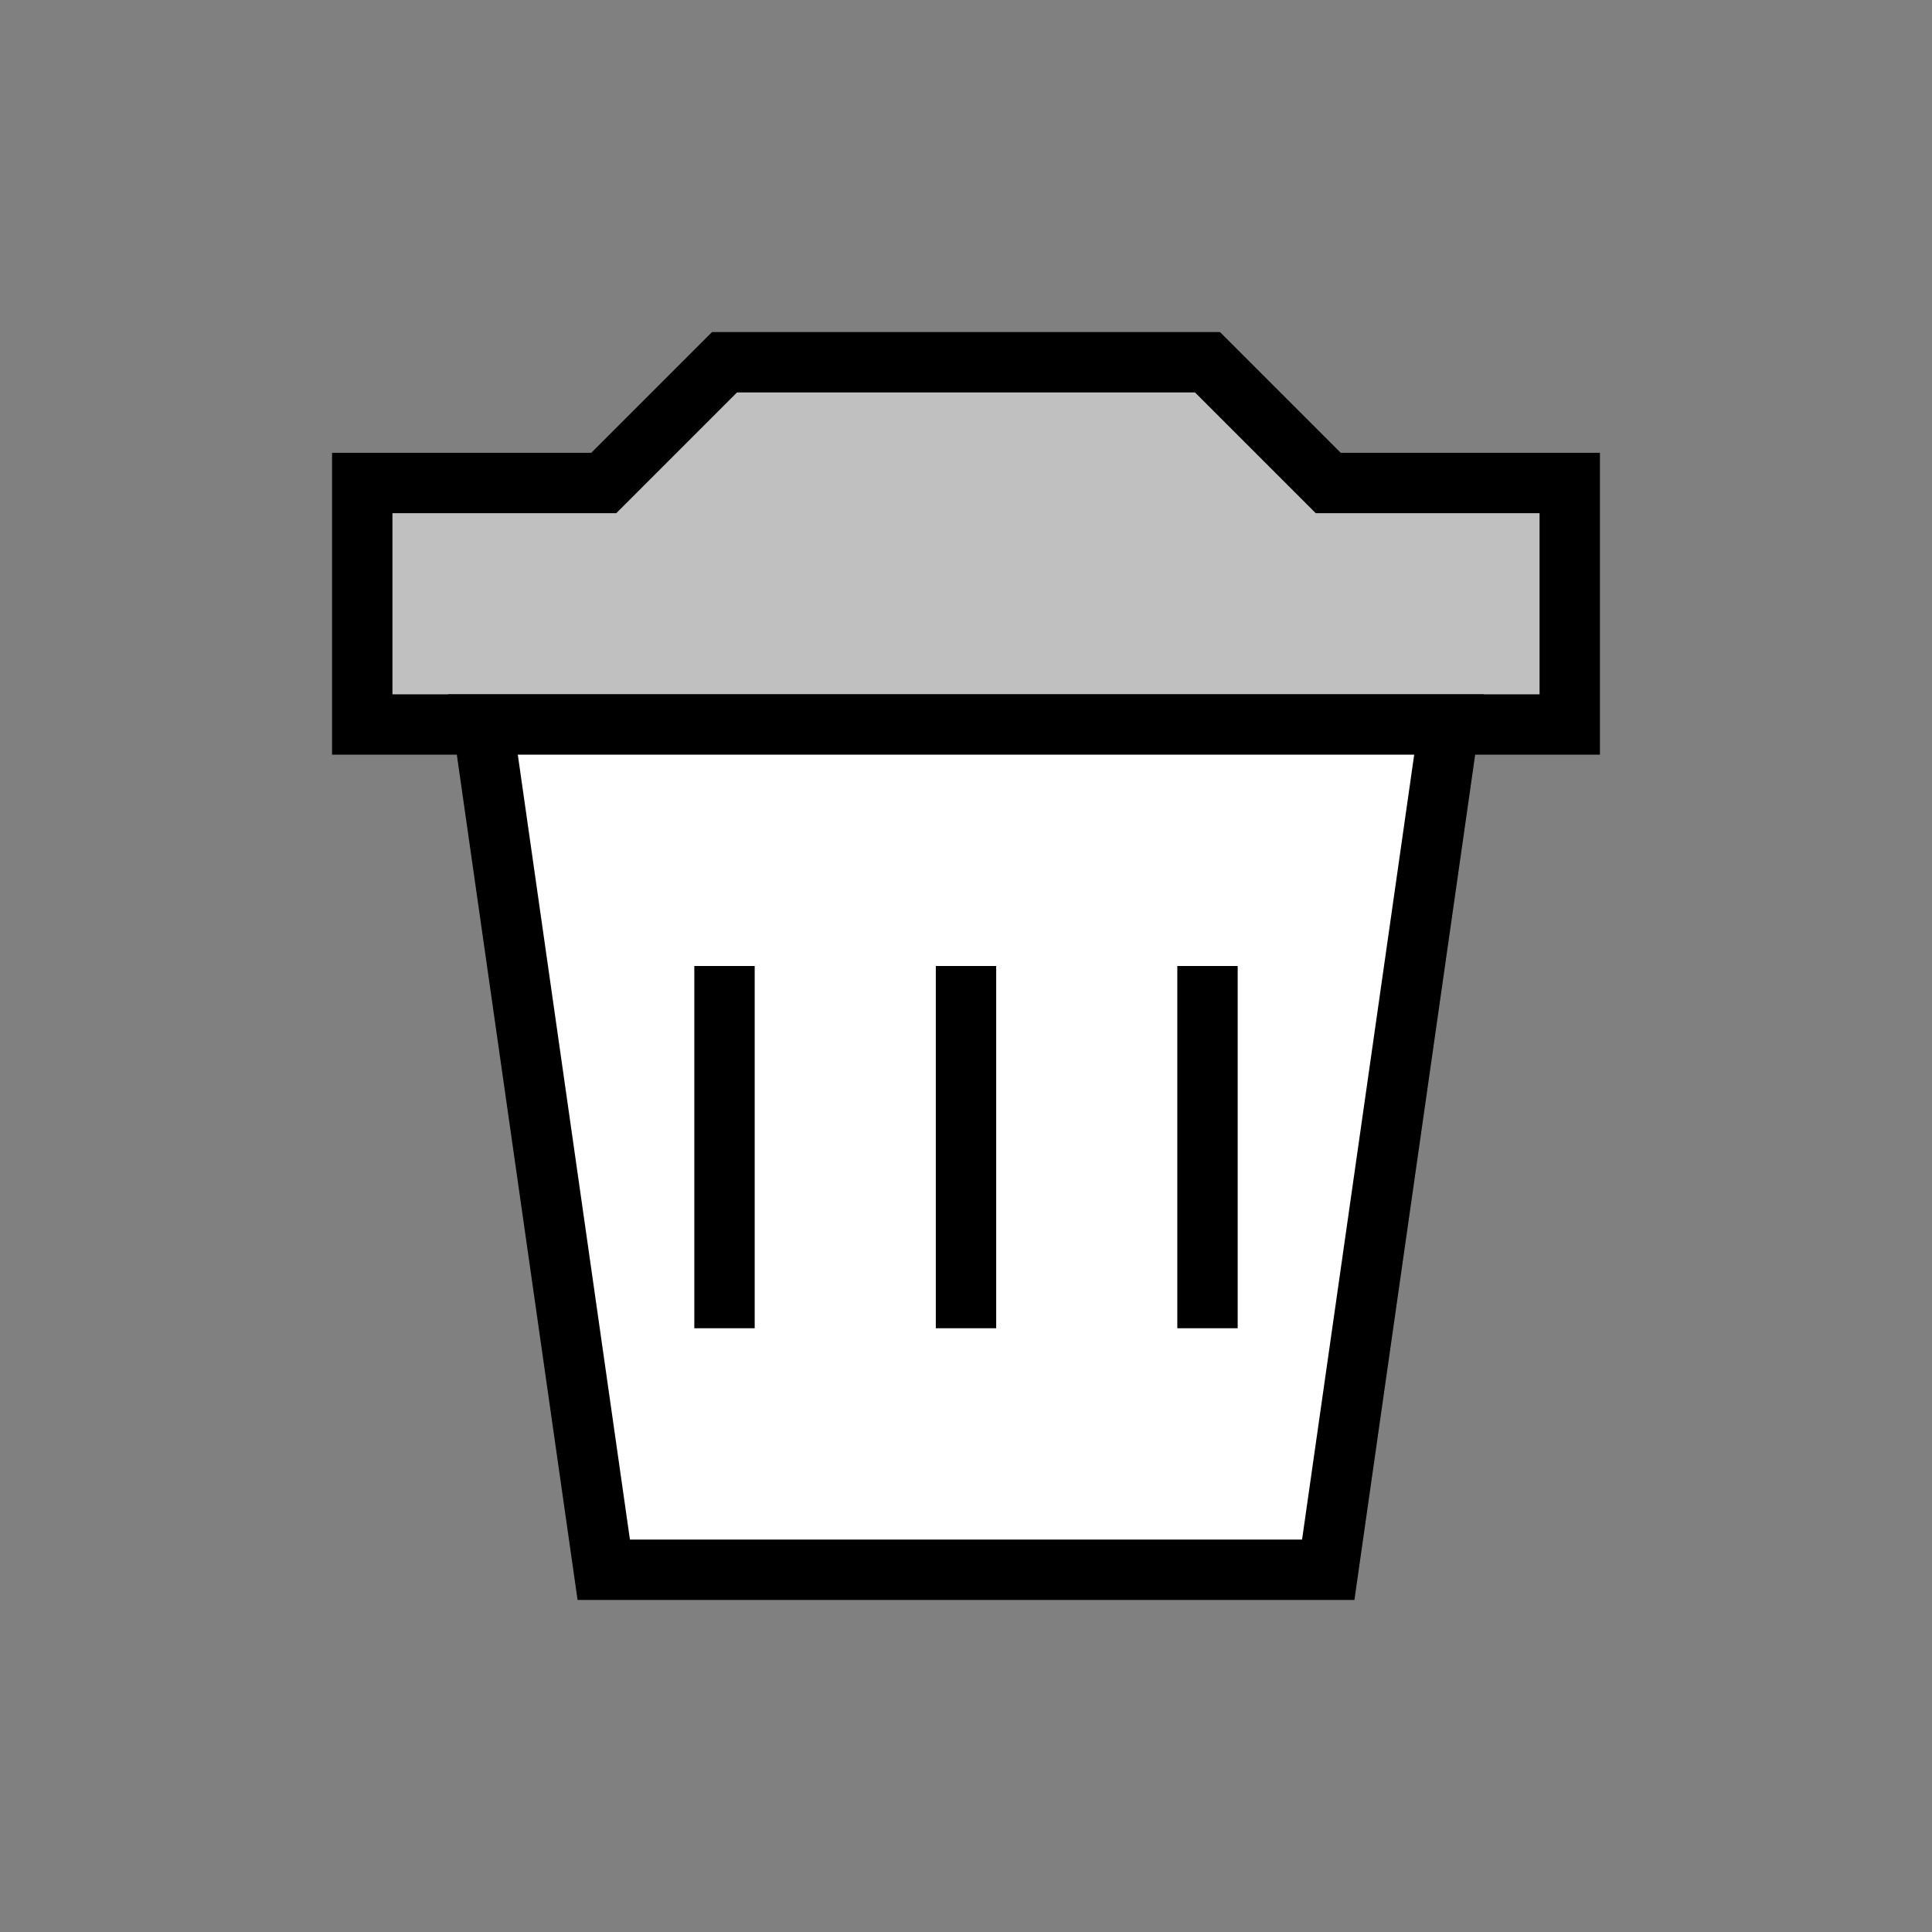 <svg xmlns="http://www.w3.org/2000/svg" width="32" height="32" viewBox="0 0 32 32">
      <rect x="0" y="0" width="32" height="32" fill="#808080" stroke="none"/>
      <path d="M12,6 L20,6 L22,8 L26,8 L26,12 L6,12 L6,8 L10,8 L12,6 Z" fill="#c0c0c0" stroke="#000000" stroke-width="1" />
      <path d="M8,12 L24,12 L22,26 L10,26 Z" fill="#ffffff" stroke="#000000" stroke-width="1" />
      <line x1="12" y1="16" x2="12" y2="22" stroke="#000000" stroke-width="1" />
      <line x1="16" y1="16" x2="16" y2="22" stroke="#000000" stroke-width="1" />
      <line x1="20" y1="16" x2="20" y2="22" stroke="#000000" stroke-width="1" />
    </svg>